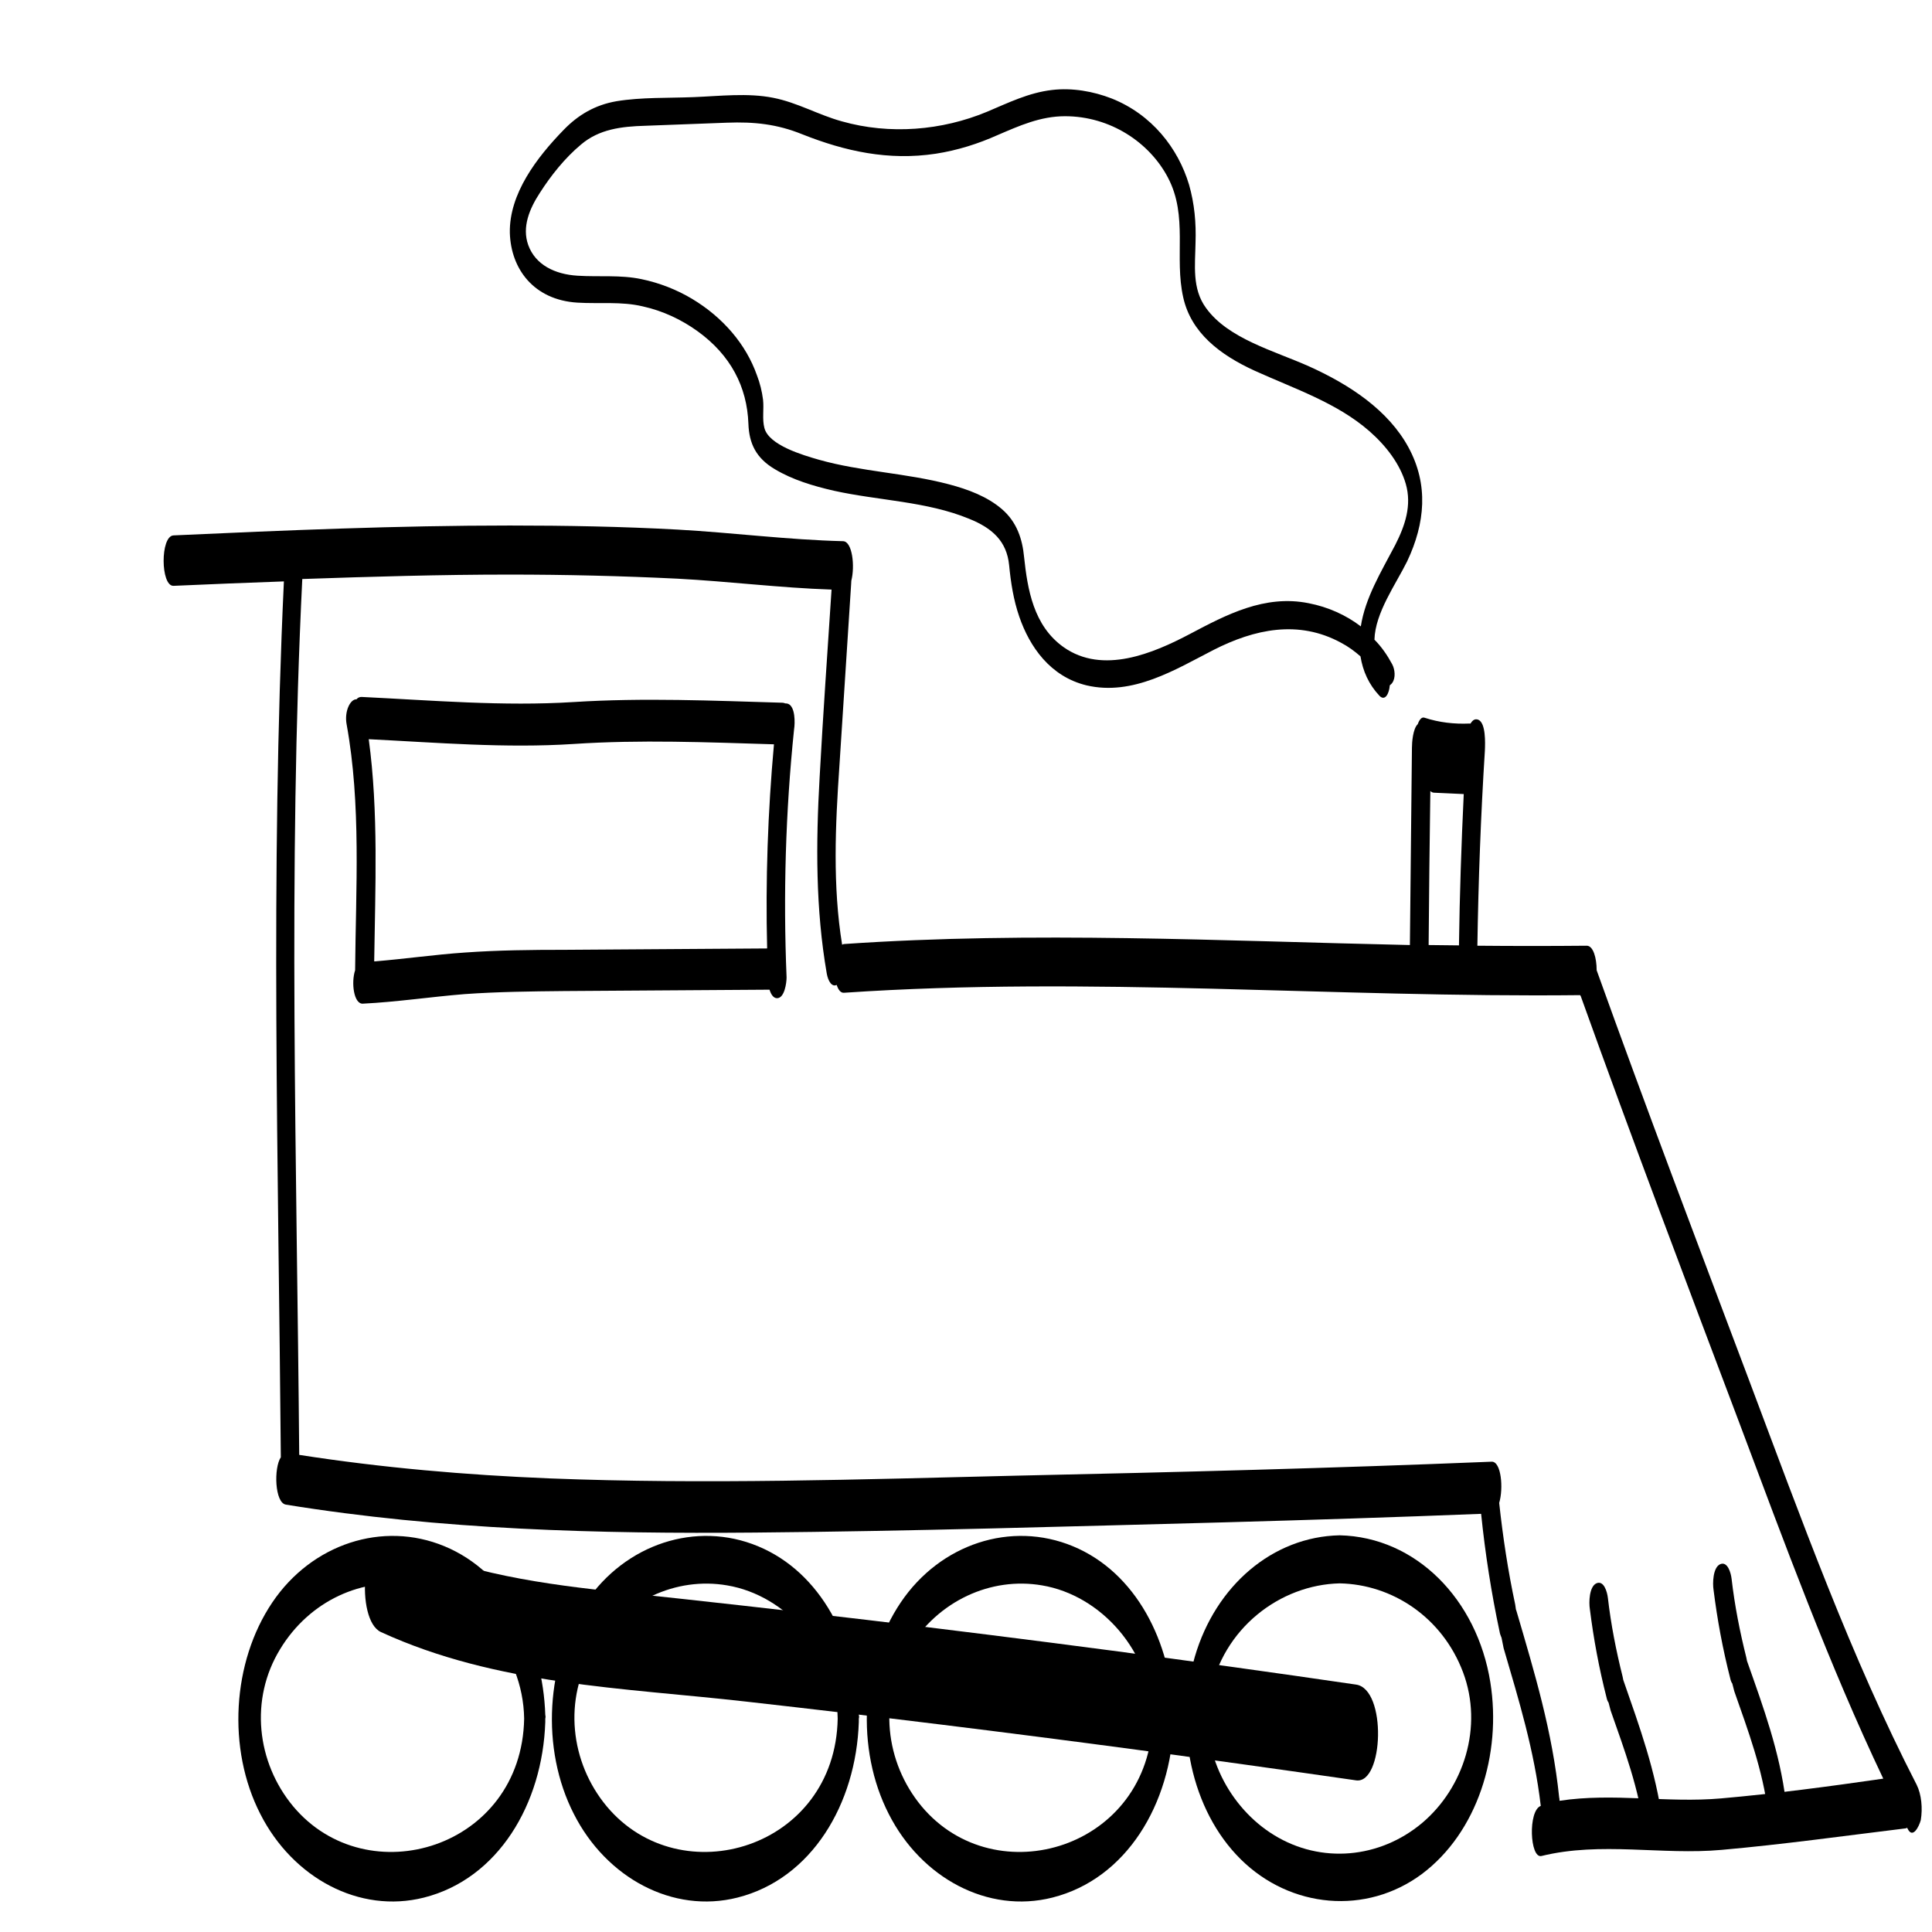 <?xml version="1.0" encoding="utf-8"?>
<!-- Generator: Adobe Illustrator 23.0.1, SVG Export Plug-In . SVG Version: 6.00 Build 0)  -->
<svg version="1.1" id="Layer_3" xmlns="http://www.w3.org/2000/svg" xmlns:xlink="http://www.w3.org/1999/xlink" x="0px" y="0px"
	 viewBox="0 0 566.9 566.9" style="enable-background:new 0 0 566.9 566.9;" xml:space="preserve">
<g>
	<path d="M476.4,493.2c0-0.1-0.1-0.2-0.1-0.3c-0.1-0.4-0.1-0.7-0.2-1c-1.9-7.6-3.4-15.2-4.3-23c-0.2-1.8-1.2-5.3-3.4-4.3
		c-2.1,1-2.2,5.6-1.9,7.5c1.1,8.8,2.7,17.4,4.9,26c0.1,0.5,0.3,1.1,0.6,1.5c0.2,0.8,0.4,1.6,0.6,2.3c4.1,11.7,8.3,22.9,9.9,35.5
		c0.2,1.9,1.1,5.1,3.4,4.3c2.1-0.7,2.1-5.8,1.9-7.5C485.8,519.6,481.1,506.7,476.4,493.2z"/>
	<path d="M524,528.5c-1.8-14.5-6.5-27.3-11.3-40.9c0-0.1-0.1-0.2-0.1-0.3c-0.1-0.4-0.1-0.7-0.2-1c-1.9-7.6-3.4-15.2-4.3-23
		c-0.2-1.8-1.2-5.3-3.4-4.3c-2.1,1-2.2,5.6-1.9,7.5c1.1,8.8,2.7,17.4,4.9,26c0.1,0.5,0.3,1.1,0.6,1.5c0.2,0.8,0.4,1.6,0.6,2.3
		c4.1,11.7,8.3,22.9,9.9,35.5c0.2,1.9,1.1,5.1,3.4,4.3C524.1,535.3,524.2,530.3,524,528.5z"/>
</g>
<path d="M562.4,523.7c-19.2-37.3-33.9-78.1-49.1-118.5c-15.1-40.1-30.3-80.1-44.8-120.5c0-3.6-1-7.2-2.9-7.2
	c-10.7,0.1-21.4,0.1-32.1,0c0.3-19.1,1-38.2,2.2-57.2c0.1-2.3,0.3-8.1-1.9-9.1c-1-0.4-1.7,0.1-2.3,1.1c-0.1,0-0.2,0-0.3,0
	c-4.5,0.2-8.9-0.3-13.2-1.7c-0.8-0.3-1.5,0.5-2,1.9c-1.4,1.3-1.7,5.3-1.7,6.9c-0.2,19.3-0.4,38.6-0.6,57.9
	c-55.3-1.2-110.7-4.1-166-0.3c-0.2,0-0.4,0.1-0.6,0.2c-2.8-17.2-2-35-0.8-52.4c1.1-17.6,2.3-35.1,3.4-52.7c0-0.5,0.1-1.1,0.1-1.7
	c1.1-4.3,0.3-11.5-2.4-11.6c-16.2-0.4-32.4-2.5-48.5-3.4c-16.4-0.9-32.9-1.2-49.3-1.2c-32.9,0-65.8,1.4-98.7,2.9
	c-3.9,0.2-3.8,14.9,0,14.8c10.8-0.5,21.6-0.9,32.4-1.3c-4,85.5-1.6,171.4-0.9,257c-2.1,3.1-1.8,13.4,1.5,13.9
	c45.6,7.4,91.6,8.6,137.5,8.2c45.9-0.4,91.9-1.8,137.8-3c25.1-0.7,50.3-1.5,75.4-2.5c1.2,11.7,3,23.2,5.4,34.5
	c0.1,0.7,0.4,1.4,0.6,1.9c0.2,1.1,0.4,2.1,0.6,3c4.5,15.4,9,30,10.9,46.3c-3.8,1.4-3.2,15.5,0.2,14.7c17.5-4.3,35.3-0.2,52.9-1.8
	c18-1.6,35.9-4.1,53.9-6.3c0.2,0,0.4-0.1,0.5-0.2c0.1,0.1,0.1,0.3,0.2,0.4c1.5,2.9,3.3-0.8,3.8-2.6
	C564.2,530.6,563.8,526.5,562.4,523.7z M419.7,232.1c0.3,0.3,0.7,0.5,1.1,0.5c2.9,0.1,5.8,0.3,8.7,0.4c-0.7,14.8-1.2,29.6-1.4,44.4
	c-3,0-5.9-0.1-8.9-0.1C419.3,262.2,419.5,247.2,419.7,232.1z M505,527.7c-15.8,1.4-31.7-1.7-47.4,0.7c0-0.4,0-0.7-0.1-1
	c-2-19.4-7.2-36.5-12.5-54.6c-0.1-0.2-0.1-0.4-0.2-0.6c-0.1-0.5-0.1-1-0.2-1.4c-2.1-9.8-3.6-19.7-4.7-29.8
	c1.3-4.3,0.6-12.2-2.2-12.1c-46.4,1.9-92.9,3.1-139.4,4.1c-45.7,1.1-91.5,2.6-137.1,0.8c-24.5-1-49-3.1-73.4-6.9
	c-0.7-85.5-3.3-171.6,0.9-257c20.3-0.7,40.5-1.3,60.8-1.3c16.5,0,32.9,0.4,49.3,1.2c15.1,0.8,30.1,2.7,45.2,3.2
	c-1.2,18.4-2.5,36.7-3.5,55.1c-1.1,19.4-1.2,38.6,2.1,57.6c0.4,2.2,1.5,4,2.9,3.3c0.5,1.5,1.2,2.4,2.2,2.3c72-4.9,144,1.5,216,0.7
	c0,0.1,0,0.2,0.1,0.2c15.1,42.1,30.9,83.8,46.6,125.4c13.3,35.4,26.3,70.9,42.2,104.3C536.7,524.2,520.9,526.3,505,527.7z"/>
<path d="M231.2,206.5c-0.3-0.1-0.6-0.1-0.8-0.1c-0.2-0.1-0.5-0.2-0.8-0.2c-20.4-0.6-40.8-1.5-61.3-0.2c-20.7,1.3-41.5-0.5-62.2-1.5
	c-0.6,0-1.1,0.2-1.5,0.7c-1.8-0.1-3.6,3.5-2.9,7.3c4.3,23.6,2.7,48.3,2.5,72.2c-1.2,3.6-0.4,10,2.3,9.8c10-0.5,19.9-2,29.8-2.8
	c9.8-0.7,19.6-0.8,29.3-0.9c20.1-0.1,40.1-0.3,60.2-0.4c0.4,1.3,1.1,2.5,2.2,2.5c2.2,0,2.8-4.5,2.8-6.1c-1-24.3-0.3-48.6,2.2-72.8
	C233.3,212.2,233.4,207.3,231.2,206.5z M136.4,279.5c-8.9,0.6-17.7,1.9-26.6,2.6c0.3-21.6,1.3-43.8-1.6-65.2c20,1,40.1,2.7,60.1,1.4
	c19.6-1.3,39.2-0.5,58.8,0.1c-1.8,19.9-2.5,39.9-2,59.9c-19.8,0.1-39.6,0.3-59.4,0.4C156,278.7,146.2,278.8,136.4,279.5z"/>
<path d="M413.3,131.3c-5.9-10.9-17.2-18.4-29.2-23.8c-10.3-4.6-23.7-8.1-30.2-17.1c-4.2-5.7-3.2-12.7-3.1-19.2
	c0.2-5.8-0.3-11.4-1.9-17c-3.2-10.7-10.9-20.6-22.7-25.3c-5.4-2.1-11.6-3.2-17.5-2.5c-6.9,0.8-12.9,3.8-19.1,6.4
	c-13.2,5.5-28.5,6.8-42.6,2.8c-6.9-1.9-13-5.5-20.1-6.9c-7.5-1.5-15.7-0.5-23.4-0.2c-7.4,0.3-15.3,0-22.6,1.2
	c-6.4,1.1-11.3,4.1-15.4,8.3c-8.1,8.3-16.1,18.9-15.9,30.3c0.3,10.6,7,19.7,19.8,20.5c6.5,0.4,12.9-0.4,19.2,1.1
	c5.9,1.3,11.4,3.9,16.1,7.3c9.7,7,14.5,16.3,14.9,27.1c0.2,5.8,2.2,10.1,7.8,13.4c5.2,3.1,11.2,4.9,17.3,6.3
	c13.1,2.9,27.2,3.1,39.6,8.2c7,2.8,11.1,6.7,11.8,13.6c0.5,5.2,1.3,10.3,3,15.2c3,8.7,9,17.5,19.7,20.1c13.6,3.2,26.2-4.7,37.3-10.4
	c12-6.1,24.9-8.9,37.4-2.1c2.1,1.1,4,2.5,5.7,4c0.7,4.3,2.4,8.2,5.6,11.6c1.6,1.6,2.8-0.6,3-3.1c0.2-0.2,0.5-0.4,0.7-0.7
	c1.1-1.5,0.8-4,0-5.5c-1.4-2.6-3.1-5.1-5.2-7.2c0.2-7.9,6.3-16.3,9.6-23C418.2,153.5,419.2,142.2,413.3,131.3z M399.3,183.8
	c-4.3-3.3-9.6-5.7-15.3-6.8c-12.9-2.6-24.2,3.4-34.8,9c-10.8,5.7-25.6,12-37.1,3.9c-8.9-6.3-10.6-17.1-11.6-26.4
	c-0.5-5.3-2.1-10.3-6.5-14.1c-4.3-3.7-9.9-5.8-15.6-7.3c-12.5-3.3-25.7-3.7-38.1-7.2c-4.9-1.4-14.7-4.3-16-9.3
	c-0.7-2.6-0.1-5.6-0.4-8.3c-0.3-2.4-0.9-4.9-1.8-7.2c-3.2-9.1-10-17-19-22.4c-4.5-2.7-9.6-4.7-14.9-5.8c-6.2-1.3-12.4-0.6-18.7-1
	c-6.7-0.4-12.4-3.2-14.5-9c-1.9-5.3,0.4-10.7,3.4-15.3c3.2-5,7.3-10.2,12.1-14.2c5.3-4.5,11.8-5.3,18.9-5.5c8-0.3,15.9-0.6,23.9-0.9
	c8-0.3,14.7,0.4,22.1,3.4c12.6,5,25.3,7.8,39.2,5.7c6.4-1,12.4-2.9,18.2-5.5c6.3-2.7,12.5-5.5,19.7-5.5c13.3,0,24.8,7.7,30.2,18
	c6,11.4,1.8,23.3,4.5,35.2c2.3,10.3,10.7,16.8,21,21.5c11.7,5.3,24.1,9.4,33.6,17.7c4.9,4.3,9,9.6,10.7,15.5
	c1.8,6.3-0.2,12.2-3.1,17.9C405.2,167.9,400.6,175.4,399.3,183.8z"/>
<g>
	<path d="M160,503.2c-0.7-21.3-11-41.8-29.6-49.5c-18.1-7.5-38.9-0.7-50.5,16.5c-11.8,17.5-13.3,43-3.5,62.1
		c9.5,18.7,29,29.3,48,24.5c21.8-5.5,34.8-27.5,35.6-51.5c0-0.4,0-0.8,0-1C160.1,503.9,160.1,503.6,160,503.2z M86,530
		c-10.7-12.9-12.8-31.4-3.8-46.1c8.6-14.2,24.2-21.3,39.2-18.7c17.2,2.9,32.1,19.3,32.4,39.1C153.1,542.3,107.8,556.1,86,530z"/>
	<path d="M252,503.2c-0.7-21.3-11-41.8-29.6-49.5c-18.1-7.5-38.9-0.7-50.5,16.5c-11.8,17.5-13.3,43-3.5,62.1
		c9.5,18.7,29,29.3,48,24.5c21.8-5.5,34.8-27.5,35.6-51.5c0-0.4,0-0.8,0-1C252.1,503.9,252.1,503.6,252,503.2z M178,530
		c-10.7-12.9-12.8-31.4-3.8-46.1c8.6-14.2,24.2-21.3,39.2-18.7c17.2,2.9,32.1,19.3,32.4,39.1C245.1,542.3,199.8,556.1,178,530z"/>
	<path d="M344.4,503.2c-0.7-21.3-11-41.8-29.6-49.5c-18.1-7.5-38.9-0.7-50.5,16.5c-11.8,17.5-13.3,43-3.5,62.1
		c9.5,18.7,29,29.3,48,24.5c21.8-5.5,34.8-27.5,35.6-51.5c0-0.4,0-0.8,0-1C344.5,503.9,344.5,503.6,344.4,503.2z M270.4,530
		c-10.7-12.9-12.8-31.4-3.8-46.1c8.6-14.2,24.2-21.3,39.2-18.7c17.2,2.9,32.1,19.3,32.4,39.1C337.5,542.3,292.2,556.1,270.4,530z"/>
	<path d="M437.3,493.6c-3.9-24.3-21.8-42.6-44.2-43.1c-19.7,0.4-36.4,14.8-42.5,35.6c-6,20.6-1.2,45,13.5,59.5
		c14.6,14.4,36.8,16.4,53.1,4.3C433.5,537.7,440.7,514.8,437.3,493.6z M417.3,534.9c-12.5,10.5-29.7,12-43.4,3.6
		c-13-7.9-22-24.4-18.9-41.1c3.7-19.7,20.7-32.4,38.1-32.8c15.4,0.3,30.1,9.9,36.2,26.1C435.3,506.7,429.5,524.6,417.3,534.9z"/>
</g>
<path d="M111.8,478.9c34,15.6,71.1,16.3,107.2,20.4c38.2,4.3,76.3,9,114.4,14.1c21.5,2.9,43,5.9,64.5,9c8.1,1.2,9.1-26.8,0-28.1
	c-47.8-7-95.8-13.3-143.7-19c-23.8-2.8-47.6-5.5-71.4-8c-23.2-2.4-45.7-5.5-67.5-15.4C106.2,447.7,104.1,475.4,111.8,478.9
	L111.8,478.9z"/>
</svg>
